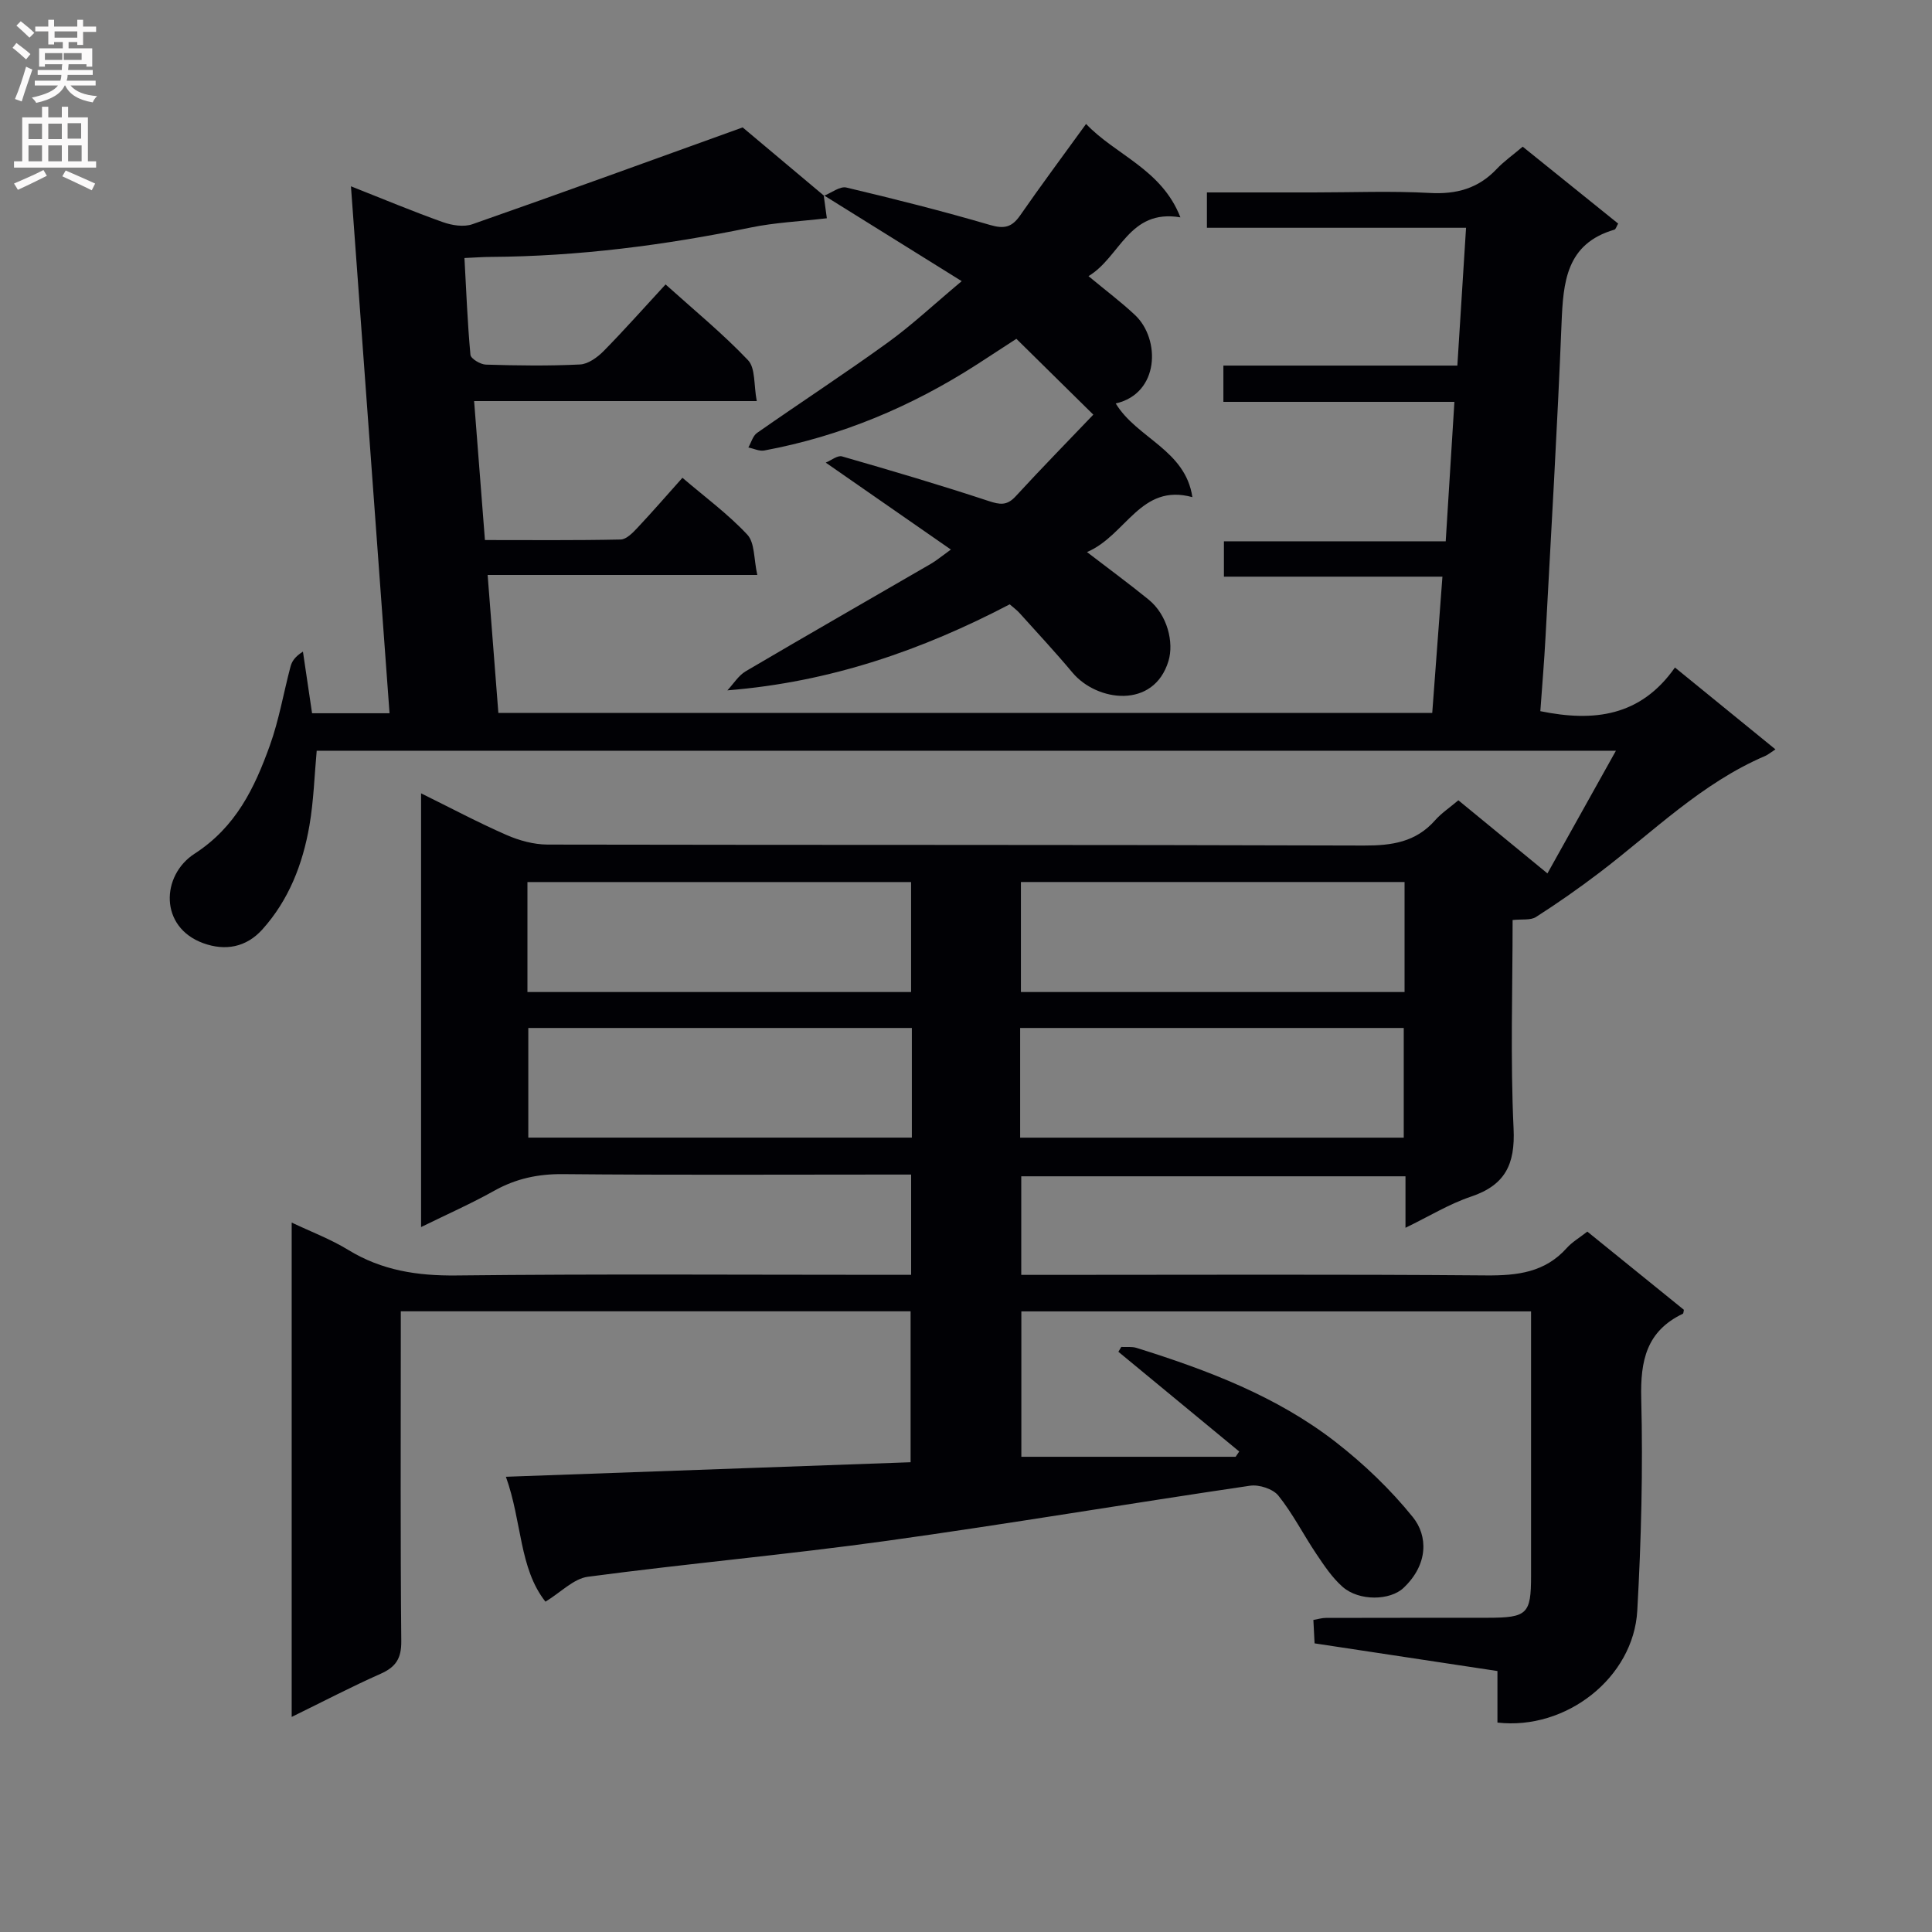 <svg enable-background="new 0 0 400 400" viewBox="0 0 400 400" xmlns="http://www.w3.org/2000/svg"><rect x="0" y="0" width="400" height="400" fill="#808080" stroke="none"/><path d="m170.54 40.44c.28 2.05.56 4.1.65 4.75-5.67.66-10.79.89-15.73 1.91-17.8 3.67-35.73 5.98-53.92 6.09-1.63.01-3.26.14-5.38.23.38 6.88.63 13.48 1.24 20.04.07.8 2.07 2 3.2 2.03 6.49.2 13.01.29 19.49-.03 1.68-.08 3.59-1.47 4.88-2.77 4.3-4.37 8.37-8.97 12.83-13.8 5.9 5.31 11.83 10.17 17.07 15.68 1.56 1.64 1.17 5.13 1.81 8.47-19.93 0-39.01 0-58.52 0 .76 9.8 1.48 18.99 2.24 28.77 9.55 0 18.83.09 28.11-.11 1.19-.03 2.53-1.42 3.5-2.46 3.07-3.27 6.01-6.66 9.28-10.32 4.6 3.94 9.42 7.48 13.43 11.77 1.57 1.68 1.33 5.04 2.07 8.35-19.02 0-37.1 0-55.83 0 .76 9.8 1.48 19.01 2.22 28.56h193.35c.69-9.24 1.38-18.46 2.11-28.21-15.05 0-29.95 0-45.24 0 0-2.57 0-4.64 0-7.32h45.92c.61-9.8 1.19-19.04 1.8-28.87-16.1 0-31.83 0-47.83 0 0-2.65 0-4.72 0-7.51h48.44c.62-9.75 1.19-18.83 1.8-28.53-17.93 0-35.65 0-53.65 0 0-2.67 0-4.72 0-7.32h22.15c8 0 16.02-.33 23.99.11 5.53.31 10.05-.93 13.86-4.97 1.47-1.56 3.26-2.81 5.38-4.61 6.57 5.29 13.12 10.57 19.76 15.92-.32.53-.47 1.17-.78 1.26-10 2.92-10.59 10.85-10.94 19.42-.87 21.61-2.15 43.2-3.31 64.8-.27 5.13-.71 10.25-1.08 15.47 11.11 2.27 20.76 1.09 27.87-9.04 7.21 5.87 13.83 11.26 20.81 16.95-1.07.69-1.55 1.11-2.1 1.35-13.2 5.63-23.24 15.74-34.42 24.23-4.23 3.21-8.59 6.27-13.07 9.13-1.11.71-2.88.41-4.83.62 0 14.29-.48 28.76.2 43.18.35 7.41-1.74 11.71-8.82 14.09-4.5 1.51-8.65 4.07-13.56 6.45 0-3.85 0-7.09 0-10.66-26.69 0-52.93 0-79.55 0v20.41h5.28c30.33 0 60.67-.14 91 .11 6.45.05 12.15-.62 16.67-5.68 1.09-1.22 2.59-2.09 4.25-3.39 6.62 5.36 13.3 10.77 19.99 16.19-.08.32-.07.75-.22.82-7.53 3.6-8.81 9.72-8.61 17.56.37 14.63 0 29.31-.82 43.92-.78 13.86-14.72 24.79-28.95 23.16 0-3.37 0-6.81 0-10.67-12.8-1.94-25.23-3.82-37.86-5.73-.09-1.76-.16-3.22-.25-4.85.99-.17 1.78-.42 2.58-.42 11.17-.03 22.33-.02 33.5-.03 8.21-.01 8.99-.76 8.99-8.69 0-16.5 0-33 0-49.5 0-1.64 0-3.28 0-5.24-35.3 0-70.22 0-105.53 0v30.1h44.36c.25-.36.5-.73.75-1.09-8.34-6.88-16.68-13.77-25.02-20.65.2-.33.4-.67.6-1 1.06.06 2.19-.11 3.17.2 14.64 4.58 28.99 9.99 41.22 19.49 5.84 4.54 11.33 9.79 15.97 15.54 3.12 3.86 3.26 9.77-1.94 14.67-2.75 2.6-9.18 2.79-12.62-.25-2.14-1.89-3.8-4.39-5.42-6.8-2.68-3.99-4.87-8.34-7.85-12.06-1.12-1.4-3.99-2.33-5.86-2.06-25.11 3.69-50.14 7.93-75.27 11.42-20.56 2.85-41.26 4.7-61.83 7.43-2.96.39-5.59 3.22-8.79 5.16-5.48-6.94-4.83-16.55-8.19-25.86 28.18-1.01 55.8-2 83.79-3.01 0-10.47 0-20.7 0-31.25-35.01 0-69.92 0-105.55 0v5.33c0 21-.1 42 .1 63 .03 3.58-1.16 5.34-4.3 6.73-6.04 2.68-11.91 5.75-18.39 8.92 0-34.25 0-67.96 0-102.35 3.95 1.88 8.06 3.42 11.74 5.68 6.94 4.24 14.28 5.36 22.35 5.27 29.5-.33 59-.13 88.5-.13h5.66c0-7.05 0-13.61 0-20.76-2.02 0-3.8 0-5.58 0-22.17 0-44.33.12-66.5-.09-5.17-.05-9.76.93-14.25 3.45-4.75 2.66-9.76 4.87-15.13 7.51 0-30 0-59.51 0-89.8 6.09 3 11.77 6.03 17.66 8.61 2.64 1.16 5.67 1.99 8.53 2 56.33.11 112.66.01 168.99.2 5.81.02 10.77-.7 14.76-5.23 1.3-1.47 3-2.6 4.82-4.14 5.92 4.86 11.79 9.69 18.44 15.14 4.7-8.42 9.24-16.55 14.18-25.4-90.25 0-179.45 0-268.99 0-.47 5.07-.62 10.35-1.51 15.51-1.38 7.95-4.25 15.39-9.75 21.5-3.33 3.7-7.67 4.49-12.22 2.84-9.14-3.32-8.74-14.04-1.82-18.52 8.59-5.55 12.43-13.62 15.59-22.39 1.9-5.27 2.84-10.89 4.28-16.33.28-1.05.84-2.03 2.58-3.13.62 4.18 1.24 8.35 1.89 12.76h16.04c-2.65-36.16-5.29-72.19-7.99-109.1 6.83 2.7 12.87 5.23 19.03 7.42 1.88.67 4.33 1.06 6.12.43 18.78-6.57 37.47-13.38 55.95-20.04 5.13 4.31 10.98 9.22 16.84 14.14zm-61.34 164.95h79.43c0-7.87 0-15.29 0-22.77-26.65 0-52.98 0-79.43 0zm181.6-22.78c-26.82 0-53.16 0-79.43 0v22.78h79.43c0-7.74 0-15.05 0-22.78zm-102.01 30.22c-26.81 0-53.13 0-79.41 0v22.7h79.41c0-7.68 0-14.97 0-22.7zm22.42 22.71h79.42c0-7.8 0-15.2 0-22.71-26.63 0-52.96 0-79.42 0z" fill="#010105"/><path d="m170.6 40.53c1.56-.61 3.3-2.02 4.64-1.7 9.98 2.36 19.94 4.88 29.78 7.76 2.94.86 4.51.43 6.19-1.99 4.35-6.27 8.91-12.39 13.65-18.94 6.11 6.45 15.64 9.35 19.53 19.34-10.7-1.8-12.42 8.21-19.03 12.17 3.57 2.97 6.77 5.36 9.65 8.07 5.28 4.99 5.07 16.23-4.01 18.29 4.35 7.21 14.42 9.58 15.87 19.4-10.74-2.95-13.68 7.9-21.82 11.37 4.73 3.63 8.83 6.64 12.77 9.85 3.89 3.17 5.26 8.86 4.1 12.7-3.03 10.01-14.83 8.45-19.89 2.39-3.52-4.21-7.27-8.23-10.94-12.31-.54-.61-1.22-1.09-2.04-1.81-18.08 9.45-37.08 16.1-58.45 17.81 1.25-1.34 2.28-3.05 3.79-3.95 12.74-7.5 25.57-14.84 38.36-22.26 1.13-.66 2.15-1.52 4.12-2.94-8.64-6-16.88-11.72-25.91-18 1.13-.46 2.44-1.55 3.36-1.29 10.16 2.92 20.31 5.92 30.34 9.23 2.34.77 3.8 1.01 5.6-.94 5.5-5.98 11.19-11.78 16.1-16.93-5.6-5.52-10.54-10.39-15.93-15.7-2.41 1.56-5.28 3.45-8.17 5.31-13.55 8.72-28.16 14.86-44.03 17.81-1.02.19-2.19-.4-3.29-.63.59-1.02.93-2.4 1.8-3.01 8.99-6.29 18.19-12.29 27.08-18.72 4.95-3.58 9.44-7.8 15.29-12.7-10.11-6.29-19.33-12.04-28.57-17.79 0 .02.06.11.06.11z" fill="#010105"/><g fill="#fbfafa"><path d="m2.6 9.9.8-1c.9.7 1.9 1.4 2.9 2.3l-.9 1.1c-1.1-1-2-1.8-2.8-2.4zm.5 10.6c.9-2.1 1.6-4.3 2.3-6.7.4.2.8.4 1.3.6-.7 2.1-1.5 4.3-2.2 6.6zm.3-15.2.9-.9c1 .8 2 1.6 2.8 2.4l-1 1c-.9-.9-1.8-1.7-2.7-2.5zm12.6-1.2h1.2v1.4h2.7v1.1h-2.7v2.7h-1.2v-.6h-1.8v1.3h4.9v3.8h-1.2v-.5h-3.7c0 .4-.1.9-.1 1.2h5.1v1h-5.2c0 .5-.1.9-.2 1.2h6v1h-5.2c1.1 1.3 2.9 2 5.5 2.2-.4.4-.7.8-.9 1.3-2.9-.5-4.8-1.6-5.7-3.5h-.1c-.8 1.7-2.7 2.9-5.9 3.6-.2-.4-.6-.8-.9-1.1 2.8-.6 4.6-1.4 5.4-2.5h-4.8v-1h5.3c.1-.3.2-.7.2-1.2h-4.9v-1h5c0-.4 0-.8.1-1.2h-3.6v.5h-1.2v-3.8h4.9v-1.3h-1.8v.5h-1.2v-2.7h-2.7v-1h2.7v-1.4h1.2v1.4h4.8zm-6.7 8.3h3.6c0-.4 0-.9 0-1.4h-3.6zm1.9-4.6h4.8v-1.3h-4.7v1.3zm6.7 3.2h-4.7v1.4h3.7v-1.4z"/><path d="m8.7 22.1h1.3v2.2h2.8v-2.2h1.3v2.2h4.1v9.1h1.7v1.3h-17v-1.3h1.7v-9.1h4.1zm.3 13.1.7 1.2c-1.8.9-3.8 1.9-6 2.9-.2-.4-.5-.8-.8-1.3 2.3-1 4.4-1.9 6.1-2.8zm-3.1-6.4h2.8v-3.2h-2.8zm0 4.6h2.8v-3.3h-2.8zm4.1-4.6h2.8v-3.2h-2.8zm0 4.6h2.8v-3.3h-2.8zm3.6 1.9c2.1.9 4.1 1.8 6.1 2.7l-.7 1.4c-2.2-1.1-4.2-2-6.1-2.9zm3.2-9.8h-2.8v3.2h2.8v-3.1zm-2.7 7.9h2.8v-3.3h-2.8z"/></g></svg>